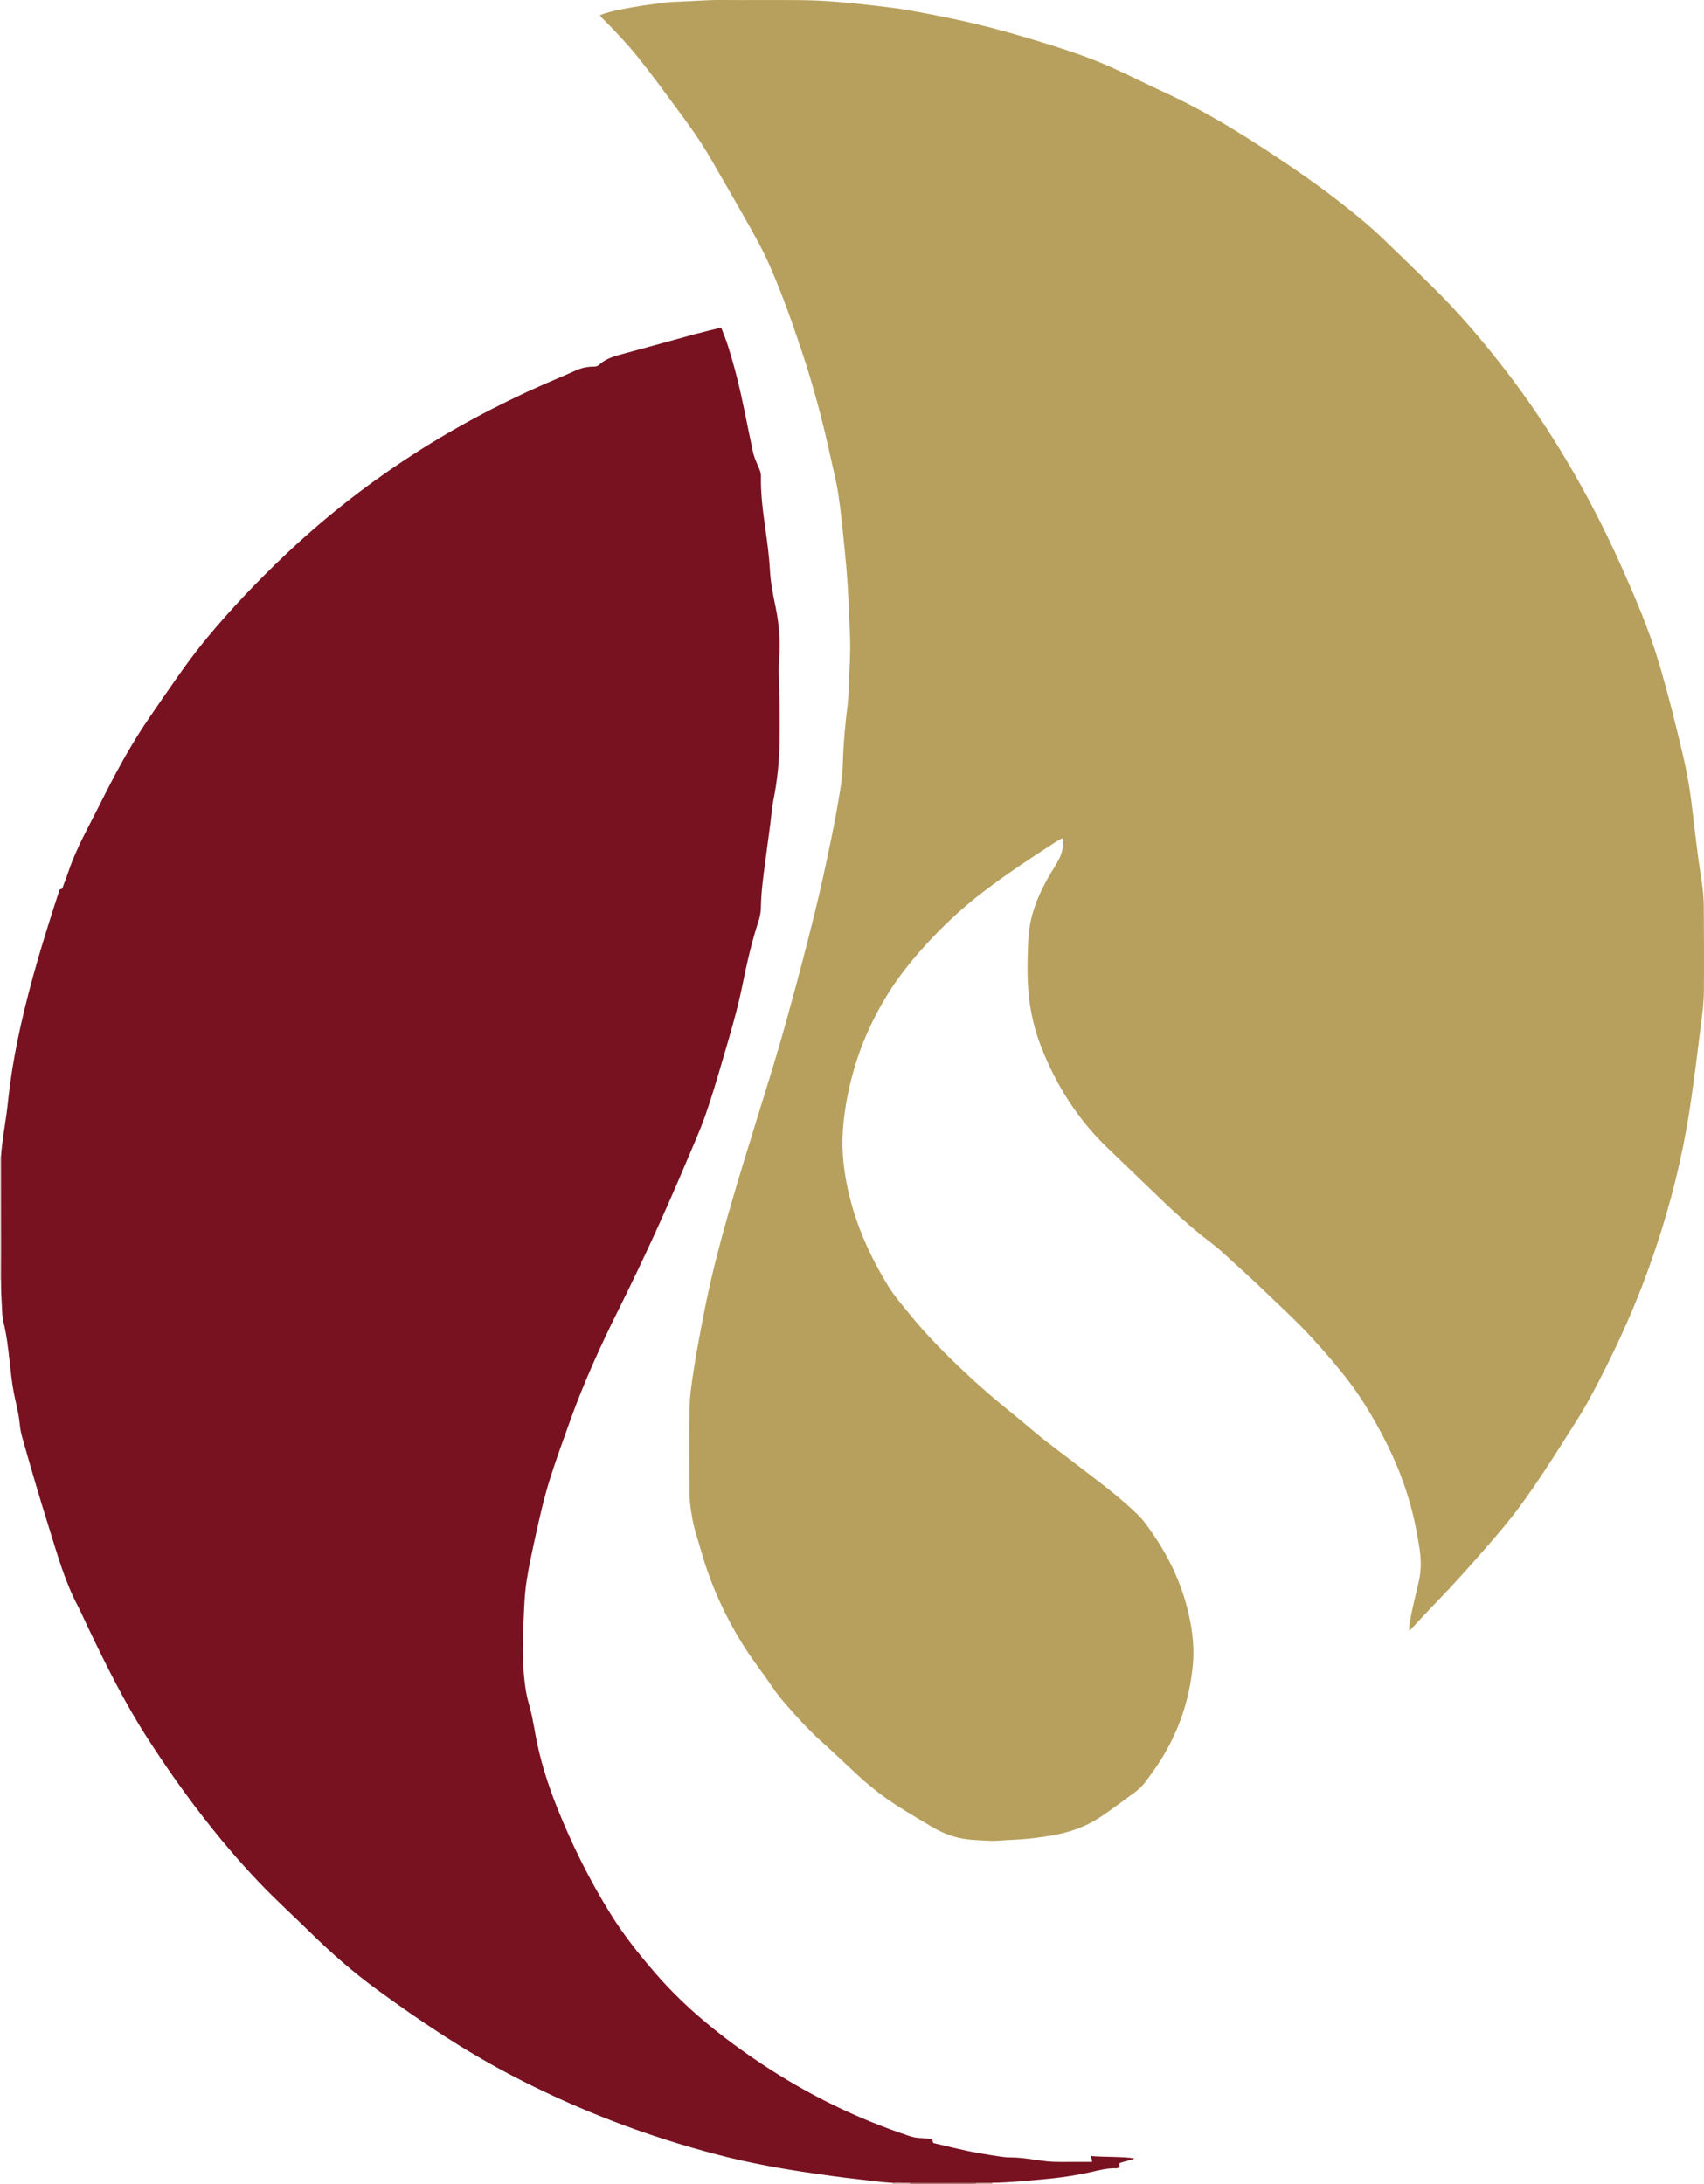 <?xml version="1.0" encoding="iso-8859-1"?>
<!-- Generator: Adobe Illustrator 27.0.0, SVG Export Plug-In . SVG Version: 6.00 Build 0)  -->
<svg version="1.1" id="Layer_1" xmlns="http://www.w3.org/2000/svg" xmlns:xlink="http://www.w3.org/1999/xlink" x="0px" y="0px"
	 viewBox="0 0 1451.017 1860.058" style="enable-background:new 0 0 1451.017 1860.058;" xml:space="preserve">
<g>
	<path style="fill:#E6D5D1;" d="M0.853,1090.086c-0.285,0.005-0.569-0.004-0.853-0.028c0-35,0-70,0-105
		c0.283-0.027,0.566-0.037,0.85-0.029c0.029,26.226,0.067,52.451,0.081,78.677C0.936,1072.5,0.881,1081.293,0.853,1090.086z"/>
	<path style="fill:#974F4A;" d="M831,1860.058c-18.667,0-37.333,0-56,0c-0.034-0.286-0.088-0.567-0.162-0.845
		c7.309-0.047,14.618-0.139,21.926-0.131c11.464,0.013,22.928,0.093,34.392,0.144C831.098,1859.502,831.046,1859.78,831,1860.058z"
		/>
	<path style="fill:#CAA49D;" d="M774.838,1859.213c0.074,0.278,0.128,0.56,0.162,0.845c-5,0-10,0-15,0
		c0.093-0.305,0.074-0.603-0.059-0.893C764.908,1858.697,769.872,1859.262,774.838,1859.213z"/>
	<path style="fill:#C2978F;" d="M831,1860.058c0.046-0.278,0.098-0.556,0.156-0.832c4.635-0.026,9.27-0.053,13.905-0.079
		c-0.177,0.293-0.198,0.597-0.062,0.911C840.333,1860.058,835.667,1860.058,831,1860.058z"/>
	<path style="fill:#B7A05D;" d="M1200.084,1389.179c-0.448-5.051,0.721-9.064,1.488-13.112c1.912-10.085,4.625-19.992,6.785-30.027
		c1.932-8.975,1.82-17.793,0.474-26.698c-2.079-13.756-4.807-27.364-8.687-40.762c-6.449-22.271-15.713-43.315-26.914-63.541
		c-7.249-13.09-15.13-25.797-24.157-37.757c-9.629-12.757-20.078-24.809-30.848-36.62c-12.588-13.806-26.278-26.473-39.75-39.362
		c-12.628-12.081-25.521-23.891-38.509-35.586c-6.666-6.003-14.115-11.082-20.983-16.879c-9.033-7.626-17.884-15.447-26.434-23.599
		c-16.514-15.745-32.888-31.636-49.355-47.43c-25.254-24.223-43.527-52.991-56.322-85.462c-5.451-13.834-9.004-28.098-10.657-42.772
		c-1.827-16.216-1.285-32.495-0.611-48.817c0.993-24.057,11.115-44.466,23.462-64.157c4.006-6.389,6.678-12.949,6.14-20.587
		c-0.046-0.659-0.015-1.316-0.924-1.975c-1.967,1.156-4.129,2.321-6.185,3.65c-20.657,13.35-41.168,26.925-60.722,41.862
		c-18.293,13.973-35.039,29.611-50.466,46.754c-10.939,12.156-21.121,24.816-29.836,38.622
		c-13.99,22.162-24.586,45.817-31.345,71.212c-4.151,15.596-6.973,31.313-8.036,47.446c-1.148,17.419,0.889,34.458,4.724,51.321
		c6.537,28.746,18.499,55.293,33.829,80.344c5.122,8.37,11.638,15.775,17.791,23.417c14.449,17.946,30.634,34.258,47.371,50.011
		c12.958,12.197,26.413,23.853,40.322,34.985c11.292,9.038,22.032,18.75,33.606,27.456c12.221,9.193,24.278,18.604,36.456,27.856
		c12.459,9.465,24.646,19.269,35.973,30.063c6.273,5.977,11.132,13.211,15.926,20.397c13.663,20.481,23.548,42.616,28.831,66.737
		c3.004,13.716,4.545,27.595,3.263,41.576c-2.694,29.375-11.793,56.663-27.577,81.684c-4.266,6.763-9.004,13.162-13.839,19.504
		c-2.54,3.332-5.719,5.972-9.126,8.429c-9.968,7.189-19.612,14.792-30.012,21.419c-11.562,7.367-24.127,11.738-37.412,14.186
		c-13.224,2.436-26.587,3.828-40.055,4.309c-4.971,0.177-9.956,0.919-14.927,0.62c-8.76-0.526-17.563-0.519-26.216-2.49
		c-8.183-1.865-15.723-5.054-22.908-9.349c-15.827-9.461-31.945-18.466-46.514-29.87c-4.841-3.789-9.633-7.668-14.171-11.81
		c-11.19-10.212-22.069-20.768-33.357-30.869c-10.952-9.8-20.735-20.682-30.377-31.702c-4.154-4.747-8.143-9.706-11.636-14.95
		c-7.095-10.652-15.104-20.645-22.071-31.392c-17.183-26.508-30.251-54.828-38.797-85.27c-2.504-8.919-5.718-17.625-7.263-26.819
		c-1.156-6.877-2.325-13.78-2.384-20.725c-0.205-24.329-0.389-48.665,0.02-72.989c0.183-10.911,1.895-21.773,3.513-32.612
		c1.787-11.968,4.052-23.834,6.264-35.718c3.06-16.437,6.446-32.799,10.372-49.056c7.775-32.196,17.249-63.911,26.877-95.581
		c7.995-26.296,16.292-52.499,24.285-78.795c7.653-25.18,14.548-50.58,21.376-75.994c4.723-17.578,9.169-35.231,13.567-52.893
		c5.318-21.36,9.91-42.891,14.373-64.441c2.987-14.424,5.609-28.935,7.936-43.481c1.23-7.685,1.868-15.516,2.089-23.3
		c0.449-15.796,2.014-31.471,3.922-47.137c0.622-5.104,0.842-10.294,1.002-15.408c0.458-14.636,1.685-29.265,1.054-43.927
		c-0.615-14.285-1.107-28.579-1.988-42.848c-0.716-11.593-1.77-23.171-2.961-34.726c-1.479-14.349-2.856-28.727-5.028-42.979
		c-1.668-10.943-4.461-21.717-6.82-32.552c-6.519-29.945-14.43-59.535-24.109-88.6c-8.165-24.519-16.768-48.919-27.128-72.62
		c-6.255-14.309-13.89-27.957-21.646-41.512c-9.979-17.44-19.893-34.92-30.031-52.268c-8.646-14.794-18.77-28.607-28.95-42.364
		c-10.779-14.565-21.418-29.237-32.842-43.314c-8.611-10.611-18.05-20.465-27.588-30.23c-1.26-1.29-2.802-2.357-3.764-4.452
		c5.595-2.053,11.281-3.521,17.025-4.686c12.505-2.536,25.141-4.299,37.791-5.909c4.601-0.586,9.293-0.765,13.911-0.922
		c11.305-0.383,22.577-1.418,33.91-1.331c22.996,0.177,45.997-0.095,68.993,0.109c14.449,0.128,28.853,1.205,43.251,2.646
		c10.568,1.058,21.125,2.253,31.652,3.569c11.654,1.457,23.232,3.632,34.775,5.851c17.391,3.342,34.723,7.044,51.855,11.512
		c17.134,4.468,34.115,9.523,51.023,14.816c16.616,5.202,33.084,10.842,49.008,17.836c15.8,6.939,31.169,14.853,46.862,22.045
		c38.969,17.86,74.908,40.847,110.219,64.889c19.655,13.382,38.704,27.609,57.021,42.778c6.789,5.622,13.397,11.491,19.771,17.579
		c13.611,13,27.039,26.192,40.498,39.351c22.889,22.38,43.617,46.653,63.172,71.971c19.122,24.758,36.532,50.656,52.482,77.554
		c17.213,29.026,32.646,58.97,46.398,89.781c11.96,26.797,23.563,53.735,31.952,81.928c7.744,26.025,14.283,52.362,20.524,78.778
		c3.66,15.491,6.295,31.154,8.092,46.972c1.553,13.67,3.232,27.328,5.002,40.972c1.087,8.376,2.6,16.697,3.634,25.078
		c0.65,5.267,1.047,10.598,1.079,15.903c0.147,23.997,0.271,47.996,0.091,71.992c-0.076,10.118-1.321,20.188-2.697,30.229
		c-1.576,11.497-2.772,23.045-4.346,34.542c-2.359,17.227-4.549,34.467-7.601,51.609c-7.131,40.05-17.785,79.132-31.427,117.396
		c-9.134,25.621-19.738,50.655-31.594,75.165c-7.09,14.657-14.473,29.158-22.417,43.351c-5.51,9.845-11.823,19.243-17.817,28.816
		c-12.082,19.295-24.503,38.369-37.896,56.784c-9.2,12.65-19.364,24.538-29.643,36.314c-14.01,16.052-28.167,31.97-43.026,47.254
		C1215.06,1372.988,1207.902,1380.846,1200.084,1389.179z"/>
	<path style="fill:#781221;" d="M845.062,1859.147c-4.635,0.026-9.27,0.053-13.905,0.079c-11.464-0.051-22.928-0.131-34.392-0.144
		c-7.309-0.008-14.618,0.084-21.926,0.131c-4.966,0.05-9.93-0.516-14.897-0.048c-10.98-0.526-21.834-2.292-32.748-3.445
		c-11.567-1.222-23.083-2.954-34.603-4.594c-26.977-3.84-53.755-8.717-80.159-15.538c-62.428-16.13-122.207-39.102-179.25-69.188
		c-39.361-20.761-76.156-45.455-112.043-71.692c-19.975-14.603-38.505-30.69-56.099-47.985
		c-14.968-14.714-30.562-28.796-45.003-44.04c-35.483-37.456-66.267-78.517-94.238-121.834
		c-19.889-30.801-35.954-63.553-51.714-96.514c-2.719-5.687-5.217-11.489-8.138-17.07c-11.314-21.616-17.601-45.058-24.881-68.132
		c-7.936-25.154-15.225-50.502-22.423-75.877c-1.103-3.888-1.586-7.815-2.003-11.769c-0.891-8.453-3.176-16.627-4.827-24.925
		c-1.789-8.993-2.599-18.105-3.632-27.184c-1.259-11.07-2.472-22.132-5.145-32.973c-1.609-6.524-1.209-13.225-1.755-19.838
		c-0.451-5.467-0.307-10.984-0.427-16.479c0.028-8.793,0.083-17.586,0.078-26.38c-0.014-26.226-0.052-52.451-0.081-78.677
		c0.779-11.967,2.949-23.758,4.6-35.612c1.285-9.227,2.075-18.506,3.36-27.737c2.224-15.98,5.193-31.807,8.69-47.54
		c8.542-38.433,20.084-76.019,32.26-113.421c0.475-1.458,0.248-3.374,2.724-3.602c0.587-0.054,1.087-1.897,1.489-2.97
		c1.57-4.194,3.168-8.38,4.604-12.621c6.693-19.763,17.152-37.762,26.4-56.321c12.826-25.74,26.363-51.113,42.757-74.794
		c15.809-22.838,31.067-46.083,48.863-67.497c20.262-24.382,42.047-47.296,65.01-69.148
		c65.276-62.119,139.612-110.464,221.997-146.65c8.812-3.87,17.729-7.507,26.483-11.503c4.795-2.188,9.723-3.298,14.934-3.344
		c1.869-0.017,3.63-0.169,5.094-1.538c5.669-5.302,12.814-7.302,20.082-9.251c20.516-5.501,40.958-11.275,61.457-16.842
		c7.333-1.992,14.742-3.7,22.474-5.626c1.927,5.164,3.964,10.038,5.577,15.05c5.906,18.351,10.406,37.068,14.263,55.946
		c2.393,11.716,4.757,23.438,7.283,35.126c1.091,5.046,3.409,9.693,5.385,14.439c0.84,2.017,1.358,4.021,1.318,6.255
		c-0.267,14.865,1.684,29.543,3.737,44.222c1.659,11.864,3.308,23.749,3.941,35.717c0.557,10.524,2.647,20.781,4.77,31.024
		c3.026,14.605,4.231,29.25,3.089,44.155c-0.533,6.958-0.298,13.996-0.079,20.987c0.507,16.161,0.657,32.326,0.451,48.488
		c-0.221,17.334-1.911,34.527-5.36,51.556c-1.284,6.338-1.659,12.858-2.502,19.288c-1.447,11.047-2.923,22.09-4.411,33.131
		c-1.712,12.7-3.415,25.404-3.661,38.239c-0.077,4.034-0.683,7.9-1.949,11.736c-5.839,17.685-9.932,35.837-13.623,54.048
		c-4.394,21.678-10.672,42.827-16.907,63.995c-4.687,15.912-9.3,31.872-14.807,47.508c-4.679,13.284-10.497,26.173-15.973,39.167
		c-18.049,42.825-37.319,85.063-58.093,126.67c-15.254,30.55-29.356,61.748-40.959,93.95c-5.679,15.762-11.36,31.526-16.529,47.47
		c-5.436,16.767-9.307,33.92-13.078,51.104c-2.741,12.49-5.503,24.972-7.493,37.619c-1.246,7.919-1.829,15.885-2.18,23.855
		c-0.814,18.469-2.047,36.95-0.324,55.435c0.803,8.614,1.768,17.26,4.21,25.554c2.451,8.323,3.959,16.801,5.461,25.294
		c3.89,22.003,10.568,43.18,18.843,63.872c12.543,31.366,27.545,61.53,45.373,90.223c11.087,17.843,24.112,34.285,37.855,50.179
		c26.369,30.497,57.487,55.409,90.897,77.611c39.074,25.966,80.831,46.503,125.392,61.285c3.198,1.061,6.412,1.772,9.762,1.849
		c3.334,0.076,6.616,0.518,9.771,1.109c1.022,0.797,0.187,2.039,1.282,3.152c6.363,1.498,13.146,3.066,19.915,4.697
		c12.287,2.961,24.745,5.003,37.234,6.851c3.122,0.462,6.303,0.718,9.457,0.723c10.031,0.015,19.8,2.218,29.699,3.252
		c8.088,0.845,16.312,0.42,24.476,0.51c4.794,0.052,9.588,0.009,14.182,0.009c0.597-1.957-1.09-2.872-0.569-4.965
		c12.002,1.004,24.197,0.26,36.755,1.948c-4.273,2.081-8.643,2.425-12.516,4.026c-0.956,1.098,0.279,2.327-0.375,3.408
		c-0.84,0.99-2.07,1.042-3.195,1.014c-7.071-0.176-13.821,1.6-20.63,3.147c-13.8,3.136-27.766,5.117-41.882,6.333
		C873.301,1857.485,859.234,1859.033,845.062,1859.147z"/>
</g>
</svg>
